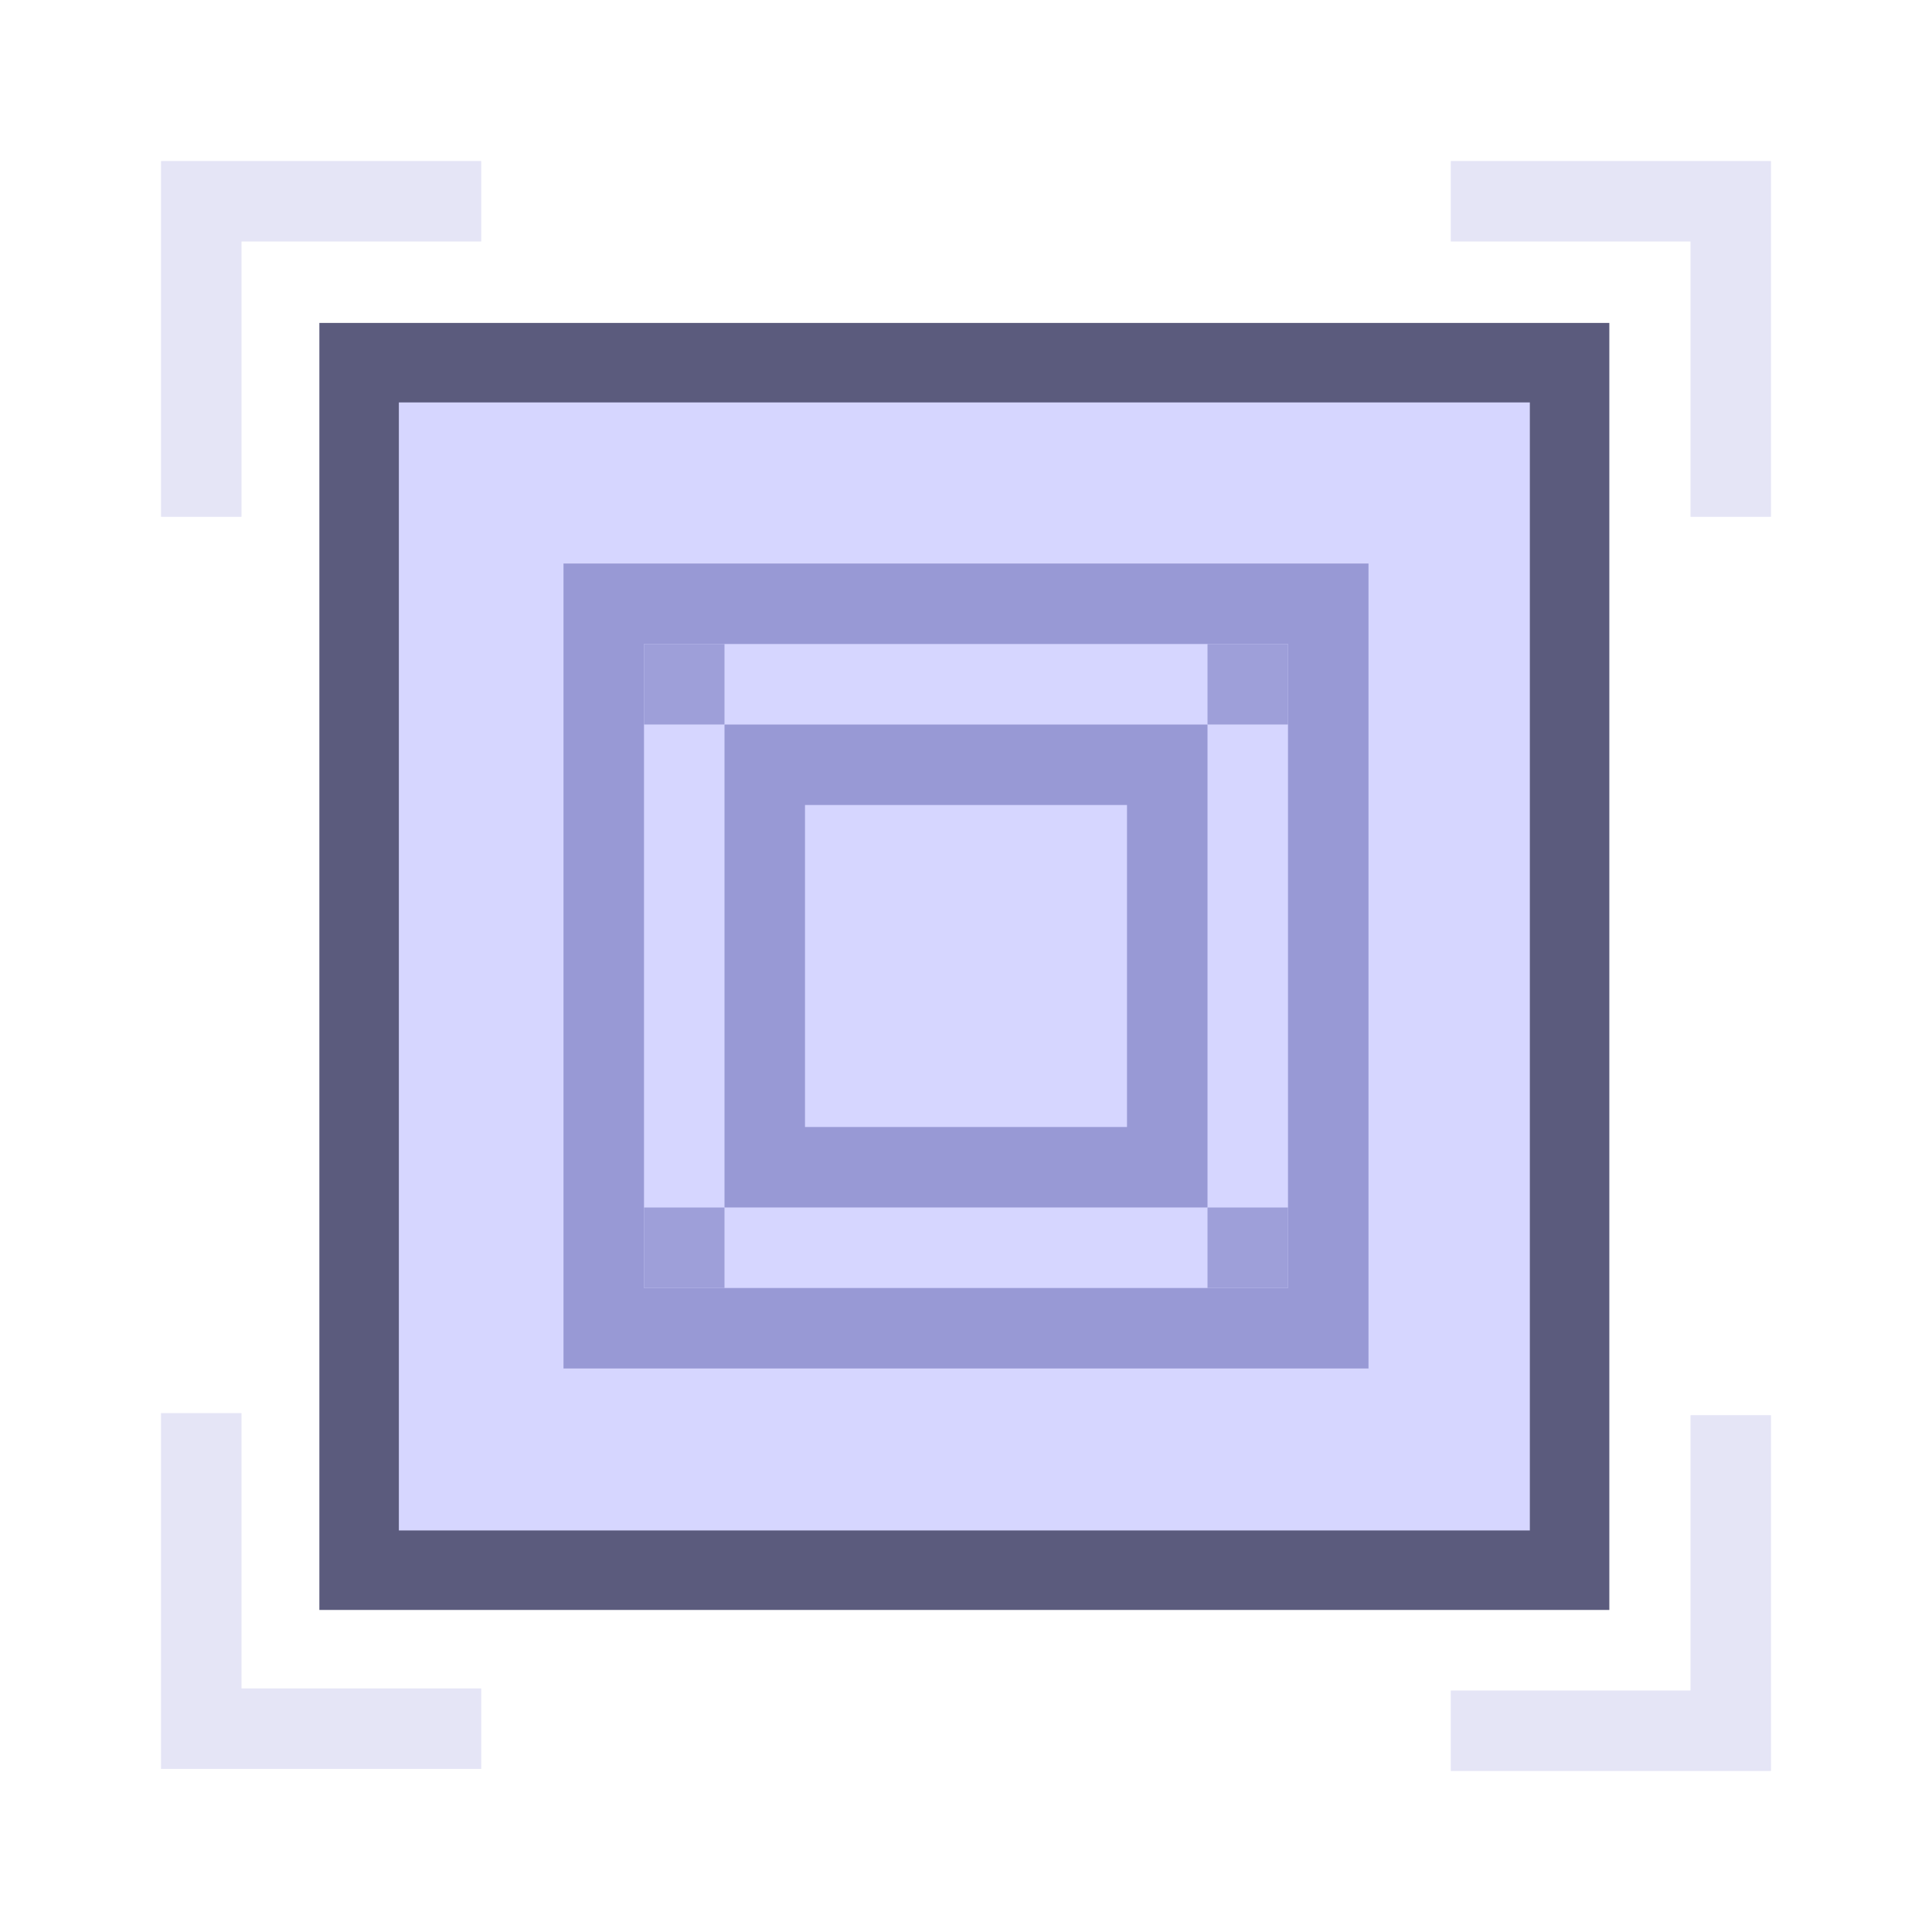 <?xml version="1.0" encoding="UTF-8" standalone="no"?>
<!-- Created with Inkscape (http://www.inkscape.org/) -->

<svg
   width="48"
   height="48"
   viewBox="0 0 48 48"
   version="1.1"
   id="svg1"
   xml:space="preserve"
   inkscape:version="1.3 (0e150ed, 2023-07-21)"
   sodipodi:docname="SlicerCapture.svg"
   inkscape:export-filename="../../../../../../Desktop/m-48.png"
   inkscape:export-xdpi="96"
   inkscape:export-ydpi="96"
   xmlns:inkscape="http://www.inkscape.org/namespaces/inkscape"
   xmlns:sodipodi="http://sodipodi.sourceforge.net/DTD/sodipodi-0.dtd"
   xmlns="http://www.w3.org/2000/svg"
   xmlns:svg="http://www.w3.org/2000/svg"><sodipodi:namedview
     id="namedview1"
     pagecolor="#ffffff"
     bordercolor="#111111"
     borderopacity="1"
     inkscape:showpageshadow="0"
     inkscape:pageopacity="0"
     inkscape:pagecheckerboard="1"
     inkscape:deskcolor="#d1d1d1"
     inkscape:document-units="px"
     showgrid="true"
     inkscape:zoom="8.9932956"
     inkscape:cx="22.294386"
     inkscape:cy="19.959313"
     inkscape:window-width="1392"
     inkscape:window-height="763"
     inkscape:window-x="48"
     inkscape:window-y="25"
     inkscape:window-maximized="0"
     inkscape:current-layer="DarkThemeEnabledLayer"
     showguides="true"><inkscape:grid
       id="grid1"
       units="px"
       originx="0"
       originy="0"
       spacingx="1"
       spacingy="1"
       empcolor="#0099e5"
       empopacity="0.302"
       color="#0099e5"
       opacity="0.149"
       empspacing="1"
       dotted="false"
       gridanglex="30"
       gridanglez="30"
       visible="true" /></sodipodi:namedview><defs
     id="defs1" /><g
     id="DarkThemeEnabledLayer"
     inkscape:groupmode="layer"
     inkscape:label="DarkThemeEnabledLayer"
     style="display:inline"
     sodipodi:insensitive="true"><rect
       style="fill:#d6d6ff;stroke:#5b5b7d;stroke-width:1.975;stroke-linecap:round;stroke-linejoin:miter;stroke-dasharray:none;stroke-opacity:1;paint-order:markers fill stroke"
       id="rect1"
       width="30.074"
       height="30"
       x="8.922"
       y="9.011" /><path
       style="fill:none;stroke:#e5e5f6;stroke-width:2;stroke-linecap:butt;stroke-linejoin:miter;stroke-dasharray:none;stroke-opacity:1"
       d="M 11.956,5 H 5 v 7.84"
       id="path1" /><path
       style="fill:none;stroke:#e5e5f6;stroke-width:2;stroke-linecap:butt;stroke-linejoin:miter;stroke-dasharray:none;stroke-opacity:1"
       d="M 36.044,5 H 43 v 7.84"
       id="path1-4" /><path
       style="fill:none;stroke:#e5e5f6;stroke-width:2;stroke-linecap:butt;stroke-linejoin:miter;stroke-dasharray:none;stroke-opacity:1"
       d="M 11.956,42.948 H 5 v -7.84"
       id="path1-47" /><path
       style="fill:none;stroke:#e5e5f6;stroke-width:2;stroke-linecap:butt;stroke-linejoin:miter;stroke-dasharray:none;stroke-opacity:1"
       d="M 36.044,43 H 43 v -7.84"
       id="path1-4-0" /><rect
       style="fill:#d6d6ff;stroke:#9899d5;stroke-width:2;stroke-linecap:round;stroke-linejoin:miter;stroke-dasharray:none;stroke-opacity:1;paint-order:markers fill stroke"
       id="rect2"
       width="18"
       height="18"
       x="15"
       y="15" /><rect
       style="fill:#d6d6ff;stroke:#9899d5;stroke-width:2;stroke-linecap:round;stroke-linejoin:miter;stroke-dasharray:none;stroke-opacity:1;paint-order:markers fill stroke"
       id="rect2-9"
       width="10"
       height="10"
       x="19"
       y="19" /><rect
       style="fill:#9e9fd9;fill-opacity:1;stroke:none;stroke-width:2;stroke-linecap:round;stroke-linejoin:miter;stroke-dasharray:none;paint-order:markers fill stroke"
       id="rect4"
       width="2"
       height="2"
       x="16"
       y="30" /><rect
       style="fill:#9e9fd9;fill-opacity:1;stroke:none;stroke-width:2;stroke-linecap:round;stroke-linejoin:miter;stroke-dasharray:none;paint-order:markers fill stroke"
       id="rect4-0"
       width="2"
       height="2"
       x="30"
       y="30" /><rect
       style="fill:#9e9fd9;fill-opacity:1;stroke:none;stroke-width:2;stroke-linecap:round;stroke-linejoin:miter;stroke-dasharray:none;paint-order:markers fill stroke"
       id="rect4-00"
       width="2"
       height="2"
       x="30"
       y="16" /><rect
       style="display:inline;fill:#9e9fd9;fill-opacity:1;stroke:none;stroke-width:2;stroke-linecap:round;stroke-linejoin:miter;stroke-dasharray:none;paint-order:markers fill stroke"
       id="rect4-2"
       width="2"
       height="2"
       x="16"
       y="16" /></g></svg>
